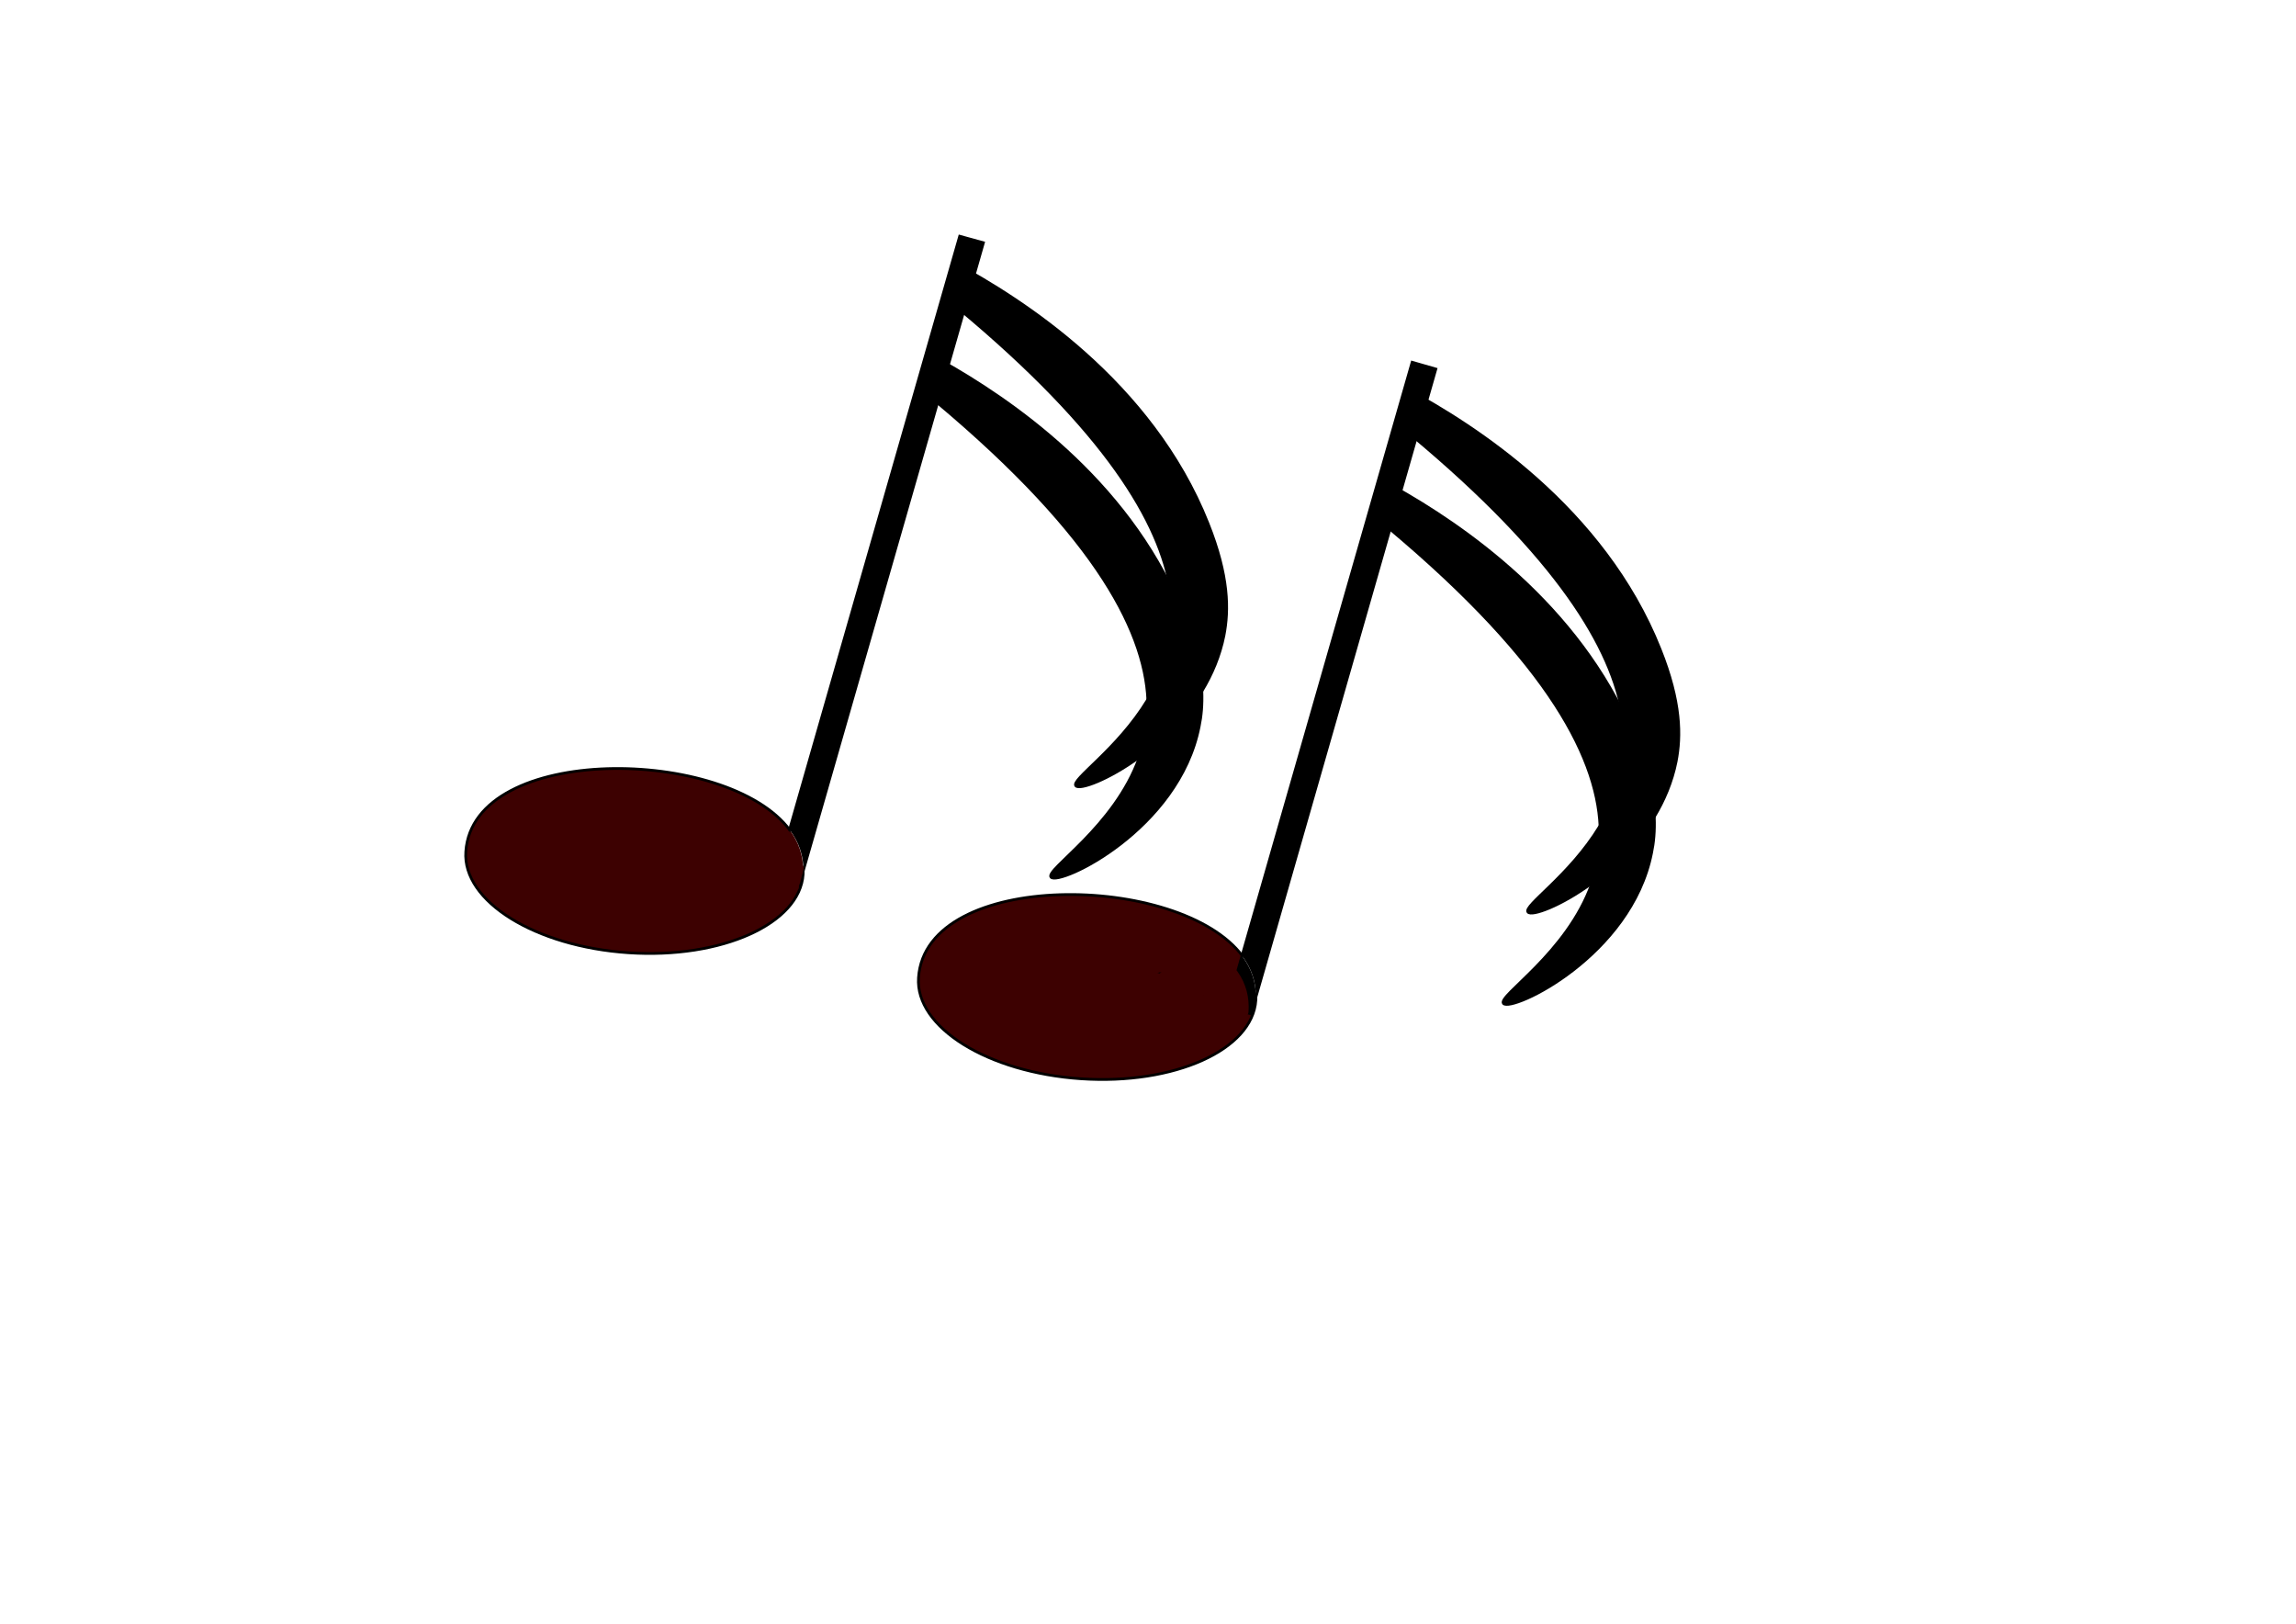 <?xml version="1.0" encoding="utf-8"?>
<!-- Generator: Adobe Illustrator 21.0.0, SVG Export Plug-In . SVG Version: 6.00 Build 0)  -->
<svg version="1.1" id="Layer_1" xmlns="http://www.w3.org/2000/svg" xmlns:xlink="http://www.w3.org/1999/xlink" x="0px" y="0px"
	 viewBox="0 0 841.9 595.3" style="enable-background:new 0 0 841.9 595.3;" xml:space="preserve">
<style type="text/css">
	.st0{fill:#3D0101;}
	.st1{fill:none;stroke:#000000;stroke-miterlimit:10;}
</style>
<g id="XMLID_2_">
	<g>
		<path d="M351.9,86.6l8.7,2.5l-66,230.3c0.1-5.6-1.7-10.7-5-15.1L351.9,86.6z"/>
		<path class="st0" d="M292.8,325.5l-8.7-2.5l5.4-18.8c3.3,4.4,5.1,9.5,5,15.1L292.8,325.5z"/>
		<path class="st0" d="M294.5,320.5c-1.2,18.2-29.9,31.1-64.1,28.8c-34.2-2.3-60.9-18.9-59.6-37.1c2.7-39.8,95.9-38.6,118.8-7.9
			l-5.4,18.8l8.7,2.5l1.8-6.1C294.5,319.7,294.5,320.1,294.5,320.5z"/>
	</g>
	<g>
		<path class="st1" d="M294.5,319.4c0,0.4,0,0.7,0,1.1c-1.2,18.2-29.9,31.1-64.1,28.8c-34.2-2.3-60.9-18.9-59.6-37.1
			c2.7-39.8,95.9-38.6,118.8-7.9"/>
		<polygon class="st1" points="289.5,304.2 351.9,86.6 360.6,89 294.5,319.4 292.8,325.5 284.1,323 		"/>
	</g>
</g>
<g id="XMLID_1_">
	<g>
		<path d="M439.7,266.5c-7.5,37.9-51.3,58.5-54.3,55.2c-2.4-2.7,23.3-18.3,32.4-44c8.1-5.9,16.6-14,22.9-24.2
			C440.9,258.5,440.5,262.8,439.7,266.5z"/>
		<path d="M448.8,233c-1.5,7.5-4.4,14.3-8.1,20.4c-0.4-7.4-2.2-16.5-6.8-28.1c-1.5-3.8-3.2-7.5-5-11c-4.9-25.7-26.5-59.8-82.4-105.3
			l3.6-12.5c24.4,13.1,72.1,43.3,92.8,95.3C450.7,211.3,450.7,223.7,448.8,233z"/>
		<path d="M433.9,225.3c4.6,11.6,6.5,20.7,6.8,28.1c-6.2,10.2-14.8,18.4-22.9,24.2c0.7-2.1,1.4-4.3,1.9-6.5c1-4.5,1.4-9.3,1.2-14.5
			c3.5-5.7,6.4-12,7.9-19.1c1.5-6.9,1.8-14.7,0.1-23.4C430.7,217.8,432.3,221.5,433.9,225.3z"/>
		<path d="M419.7,271.2c-0.5,2.2-1.1,4.4-1.9,6.5c-11.4,8.3-21.9,12.1-23.3,10.5c-2-2.2,15.2-13.2,26.3-31.5
			C421.1,261.9,420.6,266.7,419.7,271.2z"/>
		<path d="M428.8,237.6c-1.5,7-4.4,13.4-7.9,19.1c-1.2-26.6-20.9-63.2-83.4-114.2L341,130c22.6,12.2,65.3,39,87.9,84.2
			C430.6,223,430.3,230.7,428.8,237.6z"/>
	</g>
	<g>
		<path class="st1" d="M428.9,214.3c-4.9-25.7-26.5-59.8-82.4-105.3l3.6-12.5c24.4,13.1,72.1,43.3,92.8,95.3
			c7.8,19.5,7.7,31.9,5.9,41.2c-1.5,7.5-4.4,14.3-8.1,20.4c-6.2,10.2-14.8,18.4-22.9,24.2c-11.4,8.3-21.9,12.1-23.3,10.5
			c-2-2.2,15.2-13.2,26.3-31.5c3.5-5.7,6.4-12,7.9-19.1C430.3,230.7,430.6,223,428.9,214.3z"/>
		<path class="st1" d="M420.9,256.7c-1.2-26.6-20.9-63.2-83.4-114.2L341,130c22.6,12.2,65.3,39,87.9,84.2c1.8,3.6,3.4,7.3,5,11
			c4.6,11.6,6.5,20.7,6.8,28.1c0.2,5.1-0.2,9.3-1,13.1c-7.5,37.9-51.3,58.5-54.3,55.2c-2.4-2.7,23.3-18.3,32.4-44
			c0.7-2.1,1.4-4.3,1.9-6.5C420.6,266.7,421.1,261.9,420.9,256.7z"/>
	</g>
</g>
<g id="XMLID_4_">
	<g>
		<path class="st0" d="M460.4,366.7c-1.2,18.2-29.9,31.1-64.1,28.8c-34.2-2.3-60.9-18.9-59.6-37.1c2.7-39.8,95.9-38.6,118.8-7.9
			l-5.4,18.8l8.7,2.5l1.8-6.1C460.5,366,460.4,366.3,460.4,366.7z"/>
		<path d="M460.5,365.6l-1.8,6.1l-8.7-2.5l5.4-18.8C458.8,354.9,460.6,360,460.5,365.6z"/>
		<path d="M526.5,135.3l-66,230.3c0.1-5.6-1.7-10.7-5-15.1l62.4-217.7L526.5,135.3z"/>
	</g>
	<g>
		<path class="st1" d="M460.5,365.6c0,0.4,0,0.7,0,1.1c-1.2,18.2-29.9,31.1-64.1,28.8c-34.2-2.3-60.9-18.9-59.6-37.1
			c2.7-39.8,95.9-38.6,118.8-7.9"/>
		<polygon class="st1" points="455.4,350.5 517.8,132.8 526.5,135.3 460.5,365.6 458.7,371.7 450.1,369.3 		"/>
	</g>
</g>
<g id="XMLID_3_">
	<g>
		<path d="M605.5,312.8c-7.5,37.9-51.3,58.5-54.3,55.2c-2.4-2.7,23.3-18.3,32.4-44c8.1-5.9,16.6-14,22.9-24.3
			C606.7,304.7,606.3,309,605.5,312.8z"/>
		<path d="M599.7,271.5c4.6,11.6,6.5,20.7,6.8,28.1c-6.2,10.2-14.8,18.4-22.9,24.3c0.7-2.1,1.4-4.3,1.9-6.5c1-4.5,1.4-9.3,1.2-14.5
			c3.5-5.7,6.4-12,7.9-19.1c1.5-6.9,1.8-14.7,0.1-23.4C596.5,264.1,598.1,267.7,599.7,271.5z"/>
		<path d="M585.5,317.4c-0.5,2.2-1.1,4.4-1.9,6.5c-11.4,8.3-21.9,12.1-23.3,10.5c-2-2.2,15.2-13.2,26.3-31.5
			C586.9,308.1,586.5,312.9,585.5,317.4z"/>
		<path d="M515.9,142.7c24.4,13.1,72.1,43.3,92.8,95.3c7.8,19.5,7.7,31.9,5.9,41.2c-1.5,7.5-4.4,14.3-8.1,20.4
			c-0.4-7.4-2.2-16.5-6.8-28.1c-1.5-3.8-3.2-7.5-5-11.1c-4.9-25.7-26.5-59.8-82.4-105.3L515.9,142.7z"/>
		<path d="M506.8,176.3c22.6,12.1,65.3,39,87.9,84.2c1.7,8.7,1.4,16.5-0.1,23.4c-1.5,7-4.4,13.4-7.9,19.1
			c-1.2-26.6-20.9-63.2-83.4-114.2L506.8,176.3z"/>
	</g>
	<g>
		<path class="st1" d="M594.7,260.5c-4.9-25.7-26.5-59.8-82.4-105.3l3.6-12.5c24.4,13.1,72.1,43.3,92.8,95.3
			c7.8,19.5,7.7,31.9,5.9,41.2c-1.5,7.5-4.4,14.3-8.1,20.4c-6.2,10.2-14.8,18.4-22.9,24.3c-11.4,8.3-21.9,12.1-23.3,10.5
			c-2-2.2,15.2-13.2,26.3-31.5c3.5-5.7,6.4-12,7.9-19.1C596.1,277,596.4,269.2,594.7,260.5z"/>
		<path class="st1" d="M586.7,302.9c-1.2-26.6-20.9-63.2-83.4-114.2l3.6-12.5c22.6,12.1,65.3,39,87.9,84.2c1.8,3.6,3.5,7.3,5,11.1
			c4.6,11.6,6.5,20.7,6.8,28.1c0.2,5.1-0.2,9.3-1,13.1c-7.5,37.9-51.3,58.5-54.3,55.2c-2.4-2.7,23.3-18.3,32.4-44
			c0.7-2.1,1.4-4.3,1.9-6.5C586.5,312.9,586.9,308.1,586.7,302.9z"/>
	</g>
</g>
<g>
	<g>
		<path class="st0" d="M286,313.6c-2.4-0.6-3.4,2.4-1.5,3.6c2.2,1.4,5.6-1.2,3.7-3.5c-0.6-0.7-1.7-1-2.6-0.5c-0.5,0.3-0.7,0.7-1,1.2
			c-0.1,0.3-0.1,0.7-0.1,1.1c-0.4,0.3-0.8,0.6-1.2,0.8c-1.6,1.3-1.5,4.8,1.1,4.5c0.6-0.1,1.3-0.4,1.4-1.1c0-0.1,0-0.2,0.1-0.2
			c0.5-1.9-2.2-2.6-2.9-0.8c-0.6,1.7,1.3,3.2,2.8,2.2c1-0.6,0.9-1.6,0.9-2.6c-0.1-1.4,0.4-2.3,0.7-3.7c0.2-1.4,0.7-2.6,1.3-3.9
			c0.1-0.2,0.2-1-0.1-0.5c0.3-0.4,1-0.7,1.3-1.2c1.3-1.7,0.5-3.7-1.6-4c0.5,0.5,1,1,1.5,1.5c0-0.2,0-0.5,0-0.7c0-1.9-3-1.9-3,0
			c0,0.2,0,0.5,0,0.7c0,0.9,0.7,1.4,1.5,1.5c0.2,0,0.3,0,0.5,0.1c-0.4-0.2-0.9-0.5-1.3-0.7c-0.2-0.3-1.7,1.4-1.8,1.7
			c-0.1,0.4,0.1,0.9,0,1.2c-0.2,0.7-0.8,1.1-1,1.8c-0.5,1.2-0.7,2.7-1,4c-0.1,0.5-0.3,0.8-0.3,1.3c0,0.2,0,0.5,0,0.7
			c0.1,0.8,0.5,0.8,1.2,0.2c0.4,0.2,0.9,0.5,1.3,0.7c0,0.2,0,0.4,0,0.6c-1-0.3-1.9-0.5-2.9-0.8c0,0.1,0,0.2-0.1,0.2
			c0.5-0.4,1-0.7,1.4-1.1c0.1,0.9,0.4,1.3,0.9,1c0.2-0.1,0.5-0.2,0.7-0.4c0.3-0.2,0.6-0.5,0.8-0.8c0.2-0.3,0.5-0.7,0.5-1.1
			c0-0.1,0-0.3,0.1-0.4c0.3-0.8-0.1-1.1-1.1-1.2c-0.1,0.5-0.3,1-0.4,1.5c0.1-0.1,0.2-0.2,0.3-0.3c-0.5,0.1-1,0.3-1.5,0.4
			c0.1,0,0.2,0.1,0.4,0.1C287.1,317,287.9,314.1,286,313.6L286,313.6z"/>
	</g>
</g>
<g>
	<g>
		<path class="st0" d="M281.6,320.2c0.1,0.1,0,0.6,0,0.9c0.1,0.5,0.2,0.9,0.6,1.2c0.9,0.8,2.4,0.6,3.5,0.6c-0.3-0.9-0.5-1.9-0.8-2.8
			c-1,0.6-1.7,1.7-1.1,2.8c0.2,0.4,0.6,0.8,1.1,0.9c0.3,0.1,0.5,0.1,0.8,0c0.1,0,1-0.3,0.4-0.2c0-1,0-2,0-3c-0.8,0-1.7-0.1-2.6,0.2
			c-0.5,0.1-1,0.5-1,1c0,0,0,0.1,0,0.1c-0.1,0.7,0.1,1.3,0.7,1.7c0,0,0.1,0,0.1,0.1c0.6,0.4,1.4,0.2,1.8-0.2c1.1-1,1.4-2.8-0.1-3.6
			c-1.7-0.9-2.9,1-2.8,2.5c0.2,1.5,1.4,2.8,3,2.7c1.7-0.1,2.6-1.7,2.4-3.3c-0.2-1.4-2.7-1.4-2.9,0c-0.4,2.2,0.1,5.3,3,5.2
			c2.1-0.1,4.8-2.8,4-4.9c-0.3-0.8-1.3-1.5-2.2-0.9c-1.2,0.9-1.5,2.4-0.4,3.5c1,0.9,2.5,0.3,2.6-1.1c0-0.3,0-0.6,0-0.9
			c0-1.7-2.5-2-2.9-0.4c-0.2,0.6-0.2,1.1-0.3,1.7c0.8-0.4,1.5-0.9,2.3-1.3c-1.7-1.2-4.1-0.9-5.4,0.7c-0.9,1.1-0.1,2.9,1.5,2.5
			c1.6-0.4,2.6-1.8,2.6-3.4c0-1.5-2-2-2.8-0.8c-1,1.6-0.2,3.6,1.6,4.1c1.8,0.5,3.5-1.1,3.3-2.9c-0.2-1.9-3.2-1.9-3,0
			c0.2,0.1,0.4,0.2,0.6,0.3c-0.9-0.3-1.9-0.5-2.8-0.8c0.1,0.3-0.1,0.5-0.4,0.5c0.5,0.8,1,1.7,1.5,2.5c0.5-0.6,1.1-0.7,1.7-0.2
			c1,0.7,2.2-0.3,2.3-1.3c0-0.3,0.1-0.6,0.2-0.9c-1-0.1-2-0.3-2.9-0.4c0,0.3,0,0.6,0,0.9c0.9-0.4,1.7-0.7,2.6-1.1
			c-0.1,0.4-0.2,0.8-0.2,1.2c-0.7-0.3-1.5-0.6-2.2-0.9c0,0.1-0.7,1-0.9,1c-0.6,0.1-0.4-0.9-0.3-1.3c-1,0-1.9,0-2.9,0
			c0.3-0.1,0.5-0.3,0.6-0.6c-0.4,0.2-0.9,0.5-1.3,0.7c0.1,0,0.2,0,0.3,0c-0.4-0.1-0.7-0.3-1.1-0.4c-0.1-0.3-0.1-0.6-0.2-0.8
			c0.6-0.1,1.2-0.2,1.8-0.2c0,0-0.1,0-0.1-0.1c0.2,0.6,0.5,1.1,0.7,1.7c0,0,0-0.1,0-0.1c-0.3,0.3-0.7,0.7-1,1
			c0.5-0.2,1.2-0.1,1.8-0.1c1.9-0.1,1.9-3.1,0-3c-0.5,0-0.8,0.2-1.2,0.4c0.4,0.1,0.8,0.1,1.2,0.2c0.1,0.1,0.2,0.2,0.3,0.2
			c0.1,0.4,0.1,0.8,0.2,1.2c0,0.1-0.1,0.2-0.1,0.2c1.4-0.7,0.7-2.7-0.8-2.8c-0.2,0-1.7-0.2-1.5,0.1c0.1,0.4,0.3,0.7,0.4,1.1
			c-0.1-0.6,0.1-1.1-0.1-1.7C283.8,317.6,280.9,318.4,281.6,320.2L281.6,320.2z"/>
	</g>
</g>
<g>
	<g>
		<path class="st0" d="M292.1,325.3c0-0.1,0.1-0.3,0.1-0.4c0.2-0.8-1-1.4-1.4-0.6c-0.2,0.4-0.2,0.6-0.2,1c0,0.7,0.8,0.9,1.3,0.5
			c0.1-0.1,0.2-0.2,0.3-0.3c-0.4-0.2-0.9-0.4-1.3-0.5c0,0.4,0,0.6,0.1,1c0.2,0.9,1.4,0.6,1.5-0.2c0.1-0.2,0.1-0.5,0.2-0.7
			c-0.5-0.1-0.9-0.3-1.4-0.4c0,0.4,0,0.6,0.1,1c0.2,0.8,1.5,0.7,1.5-0.2c0-0.8,0.3-1.5,0.6-2.2c0.2-0.7,0.3-1.5,0.5-2.1
			c0.3-1.1,0.7-2.1,0.7-3.2c0-1-1.5-1-1.5,0c0,1.3-0.7,2.5-0.9,3.8c-0.2,1.4-0.9,2.4-0.8,3.8c0.5-0.1,1-0.1,1.5-0.2
			c0-0.2-0.1-0.4-0.1-0.6c0-0.7-1-1.1-1.4-0.4c-0.3,0.5-0.4,0.9-0.4,1.5c0.5-0.1,1-0.1,1.5-0.2c0-0.2,0-0.4,0-0.6
			c0.1-0.7-0.8-0.9-1.3-0.5c-0.1,0.1-0.2,0.2-0.3,0.3C291.2,324.9,291.7,325.1,292.1,325.3c0-0.1,0-0.1,0-0.2
			c-0.5-0.2-0.9-0.4-1.4-0.6c0,0.1-0.1,0.3-0.1,0.4C290.4,325.8,291.9,326.2,292.1,325.3L292.1,325.3z"/>
	</g>
</g>
<g>
	<g>
		<path d="M450,366.1c-0.7,0.4-1.2,1.2-1.1,2c0,0.8,0.5,1.6,1.1,2.1c0.8,0.7,1.9,1,2.7,0.2c0.6-0.6,0.7-1.5,0.5-2.2
			c-0.1-0.8-0.6-1.6-1.4-1.8c-0.9-0.3-1.9,0.2-2.4,1c-0.9,1.6,0.2,3.8,2.2,3.7c1.4-0.1,1.9-1.5,1.1-2.6c-0.5-0.7-1.5-0.8-2.3-0.6
			c-1,0.3-1.5,1.1-1.6,2c-0.1,0.8,0.8,1.5,1.5,1.5c0.9,0,1.4-0.7,1.5-1.5c0,0.3-0.1,0.6-0.4,0.8c-0.2,0.1-0.2,0.1-0.1,0
			c-0.1,0-0.3,0-0.4,0c-0.4-0.3-0.5-0.3-0.3-0.2c0.4-0.9,0.7-1.7,1.1-2.6c-0.3,0-0.2,0,0.2,0.1c0.1,0.1,0.2,0.2,0.2,0.3
			c0,0.2,0,0.3-0.1,0.4c-0.2,0.3-0.5,0.3-0.9,0c-0.4,0.1-0.7,0-0.8-0.3c0-0.2,0-0.2,0,0c0,0.2,0,0.2,0,0c0,0.2,0,0.2,0,0
			c0.2-0.2,0.4-0.4,0.5-0.5c0,0-0.1,0-0.1,0.1c0.3-0.1,0.5-0.1,0.8-0.2c0,0-0.1,0-0.1,0c0.3,0.1,0.5,0.1,0.8,0.2
			c-0.2-0.1,0,0-0.1-0.1c0,0-0.3-0.2-0.2-0.1c0,0-0.1-0.1-0.1-0.1c0,0.1,0.1,0.2,0.1,0.3c0,0.2-0.2,0.5-0.4,0.6
			c0.7-0.4,0.9-1.4,0.5-2.1C451.7,365.9,450.8,365.7,450,366.1L450,366.1z"/>
	</g>
</g>
<g>
	<g>
		<path d="M449.7,367.2c-0.2,1.1-0.4,2.4,0.4,3.4c0.7,0.9,1.9,1.4,3,0.9c1.1-0.5,1.5-1.7,1.5-2.9c0-1.3-0.9-2.2-2.1-2.7
			c-2.3-0.8-4.9,0.9-4.5,3.5c0.4,2.2,3.7,3,4.9,0.9c0.6-1,0.3-2.4-0.6-3.2c-0.6-0.5-1.4-0.7-2.1-0.5c-0.4,0.1-0.7,0.3-0.9,0.6
			c-0.1,0.2-0.2,0.3-0.3,0.5c0,0.1-0.1,0.2-0.1,0.3c-0.1,0.2,0,0.1,0.1-0.2c0.2-0.1,0.4-0.3,0.7-0.4c0,0-0.1,0-0.1,0
			c0.3,0,0.5,0,0.8,0c0,0-0.1,0-0.1-0.1c-0.8-0.3-1.6,0.3-1.8,1c-0.2,0.8,0.3,1.6,1,1.8c0.6,0.2,1.3,0,1.7-0.4
			c0.2-0.2,0.3-0.3,0.5-0.6c0.1-0.1,0.1-0.2,0.2-0.4c0.1-0.2,0.1-0.2-0.1,0.1c-0.2,0.1-0.4,0.3-0.7,0.4c0.1,0,0.1,0,0.2,0
			c-0.3,0-0.5,0-0.8,0c0.4,0.1-0.1-0.1-0.1-0.2c-0.1-0.2-0.1-0.3,0-0.5c0.1-0.2,0.3-0.3,0.5-0.2c0,0,0.1,0.1,0.1,0.1
			c0,0,0,0.1,0,0.1c0,0.1,0,0,0-0.1c0,0,0,0.1,0,0.1c0,0,0-0.1,0.2-0.1c0.2,0,0.3,0.1,0.5,0.1c-0.1,0-0.1-0.5-0.1,0c0,0,0,0.2,0,0.2
			c0.2,0.3,0.5-0.5,0.7-0.3c0,0,0.5,0.2,0.2,0.2c-0.1,0,0-0.9,0.1-0.9c0.2-0.8-0.2-1.6-1-1.8C450.8,365.9,449.9,366.4,449.7,367.2
			L449.7,367.2z"/>
	</g>
</g>
<g>
	<g>
		<path d="M425.5,356.5c-0.1,0-0.1,0-0.2,0c-0.8,0-1.5,0.7-1.5,1.5c0,0.8,0.7,1.5,1.5,1.5c0.1,0,0.1,0,0.2,0c0.8,0,1.5-0.7,1.5-1.5
			C427,357.2,426.3,356.5,425.5,356.5L425.5,356.5z"/>
	</g>
</g>
<g>
	<g>
		<path class="st0" d="M427,357.6c-1.6,0.1-1.9,0.3-2.8,1.6c-0.6,0.9,0.2,2.3,1.3,2.3c2.7-0.2,4.6-2.7,2.2-4.8
			c-0.4-0.3-0.9-0.6-1.5-0.4c-1.7,0.7-2.3,1.8-1.5,3.5c0.7-0.7,1.4-1.4,2.1-2.1c-1.7-1.3-3.4-1.3-5.2-0.4c-1.1,0.5-0.9,2,0,2.6
			c1.5,1,3.2,1.5,4.7,2.6c1.5,1.1,2.9,2,4.7,2.6c3.6,1.1,6.9,1.2,10.3-0.2c1.9-0.8,0.5-1.5,2.4,1c1.4,1.8,3.5,4,5.8,4.7
			c2.4,0.7,4-0.4,4.2-2.8c0.2-1.7-2.5-2-2.9-0.4c-0.3,1-0.6,1.9-0.8,2.9c1,0.1,2,0.3,2.9,0.4c-0.1-1.2-0.2-2-0.4-3.2
			c-0.2-1.2-2.2-1.5-2.7-0.4c-0.5,1.1-1,2.2-1.5,3.3c0.9,0.3,1.9,0.5,2.8,0.8c0-1.4-0.1-2.9-0.2-4.3c-0.1-1.4-2-2.1-2.8-0.8
			c-0.9,1.6-0.9,1.6-1,3.5c0,1.5,2.1,2.1,2.8,0.8c1.1-2,1.1-3.3,0.1-5.3c-0.5-1-2.1-0.9-2.6,0c-0.6,1-1.1,2-1.7,3.1
			c0.9,0.3,1.9,0.5,2.8,0.8c0.1-1.7-0.1-3.1-0.6-4.7c-0.4-1.1-2.2-1.6-2.7-0.4c-1.3,2.9,0.2,7.6,4,4.9c-0.8-0.4-1.5-0.9-2.3-1.3
			c0.1,1.3,0.1,2.6,0.2,3.9c0.1,1.7,2.5,2.1,2.9,0.4c0.5-1.7,0.5-1.6,0.4-3.4c0-1.5-2-2-2.8-0.8c-0.9,1.4-1,2.4-0.6,4
			c0.3,1.6,2.4,1.3,2.9,0c0.3-0.8,0.6-1.6,0.8-2.3c-0.8,0.2-1.7,0.4-2.5,0.7c0.3,0.4,0.6,0.8,1,1.2c0.6,0.7,2,0.5,2.4-0.3
			c2-4.2-1.2-8.1,0.2-12.2c-1,0-1.9,0-2.9,0c1.8,4.7,3,9.5,3.5,14.5c0.2,1.9,2.9,2,3,0c0.4-5.3,1.5-12.7-2.1-17.2
			c-1.1-1.4-3.1,0.4-2.4,1.8c2.3,4.3,3.5,8.5,3.9,13.3c0.2,1.9,2.8,1.9,3,0c0.4-5.5-0.9-10.5-4.1-15c-1.1-1.6-3.7-0.1-2.6,1.5
			c2.9,4.1,4,8.5,3.6,13.5c1,0,2,0,3,0c-0.4-5.3-1.8-10.1-4.3-14.8c-0.8,0.6-1.6,1.2-2.4,1.8c2.7,3.3,1.5,11.1,1.2,15c1,0,2,0,3,0
			c-0.6-5.3-1.7-10.3-3.6-15.3c-0.5-1.4-2.4-1.5-2.9,0c-1.3,3.8,1.7,8,0.1,11.5c0.8-0.1,1.6-0.2,2.4-0.3c-0.3-0.4-0.6-0.8-1-1.2
			c-0.8-1-2.2-0.3-2.5,0.7c-0.3,0.8-0.6,1.6-0.8,2.3c1,0,1.9,0,2.9,0c0.1-0.6,0.2-1.1,0.3-1.7c-0.9-0.3-1.9-0.5-2.8-0.8
			c-0.1,0.9-0.2,1.7-0.3,2.6c1,0.1,2,0.3,2.9,0.4c-0.1-1.3-0.1-2.6-0.2-3.9c-0.1-1-1.3-2-2.3-1.3c0-0.3,0.1-0.6,0.1-0.8
			c-0.9-0.1-1.8-0.2-2.7-0.4c0.5,1.3,0.7,2.5,0.5,3.9c-0.1,1.5,2.1,2.1,2.8,0.8c0.6-1,1.1-2,1.7-3.1c-0.9,0-1.7,0-2.6,0
			c0,0.8-0.1,1.5-0.1,2.3c0.9,0.3,1.9,0.5,2.8,0.8c0.2-0.6,0.4-1.3,0.6-1.9c-0.9-0.3-1.9-0.5-2.8-0.8c0.1,1.4,0.2,2.8,0.2,4.3
			c0,1.4,2.1,2.2,2.8,0.8c0.5-1.1,1-2.2,1.5-3.3c-0.9-0.1-1.8-0.2-2.7-0.4c0.1,0.8,0.2,1.6,0.3,2.4c0.1,1.6,2.4,2.1,2.9,0.4
			c0.3-1,0.6-1.9,0.8-2.9c-1-0.1-2-0.3-2.9-0.4c-0.1,1.2-6.1-6-6.5-6.3c-1.3-1-1.8-1.1-3.4-0.6c-2.5,0.7,5.4,0.7-4,2.2
			c-1.6,0.2-3.5-0.3-5-0.8c-2.1-0.7-3-2.2-4.7-3.3c-1.3-0.8-2.5-0.6-3.9-1.6c0,0.9,0,1.7,0,2.6c0.7,0.1,1.5,0.2,2.2,0.4
			c1.3,1,2.6-0.9,2.1-2.1c-0.6,0-1.2,0.1-1.8,0.1c0.4,0.8,0.9,1.5,1.3,2.3c0.1,0,0.2-0.1,0.2-0.1C428.9,360.4,428.9,357.4,427,357.6
			L427,357.6z"/>
	</g>
</g>
</svg>

